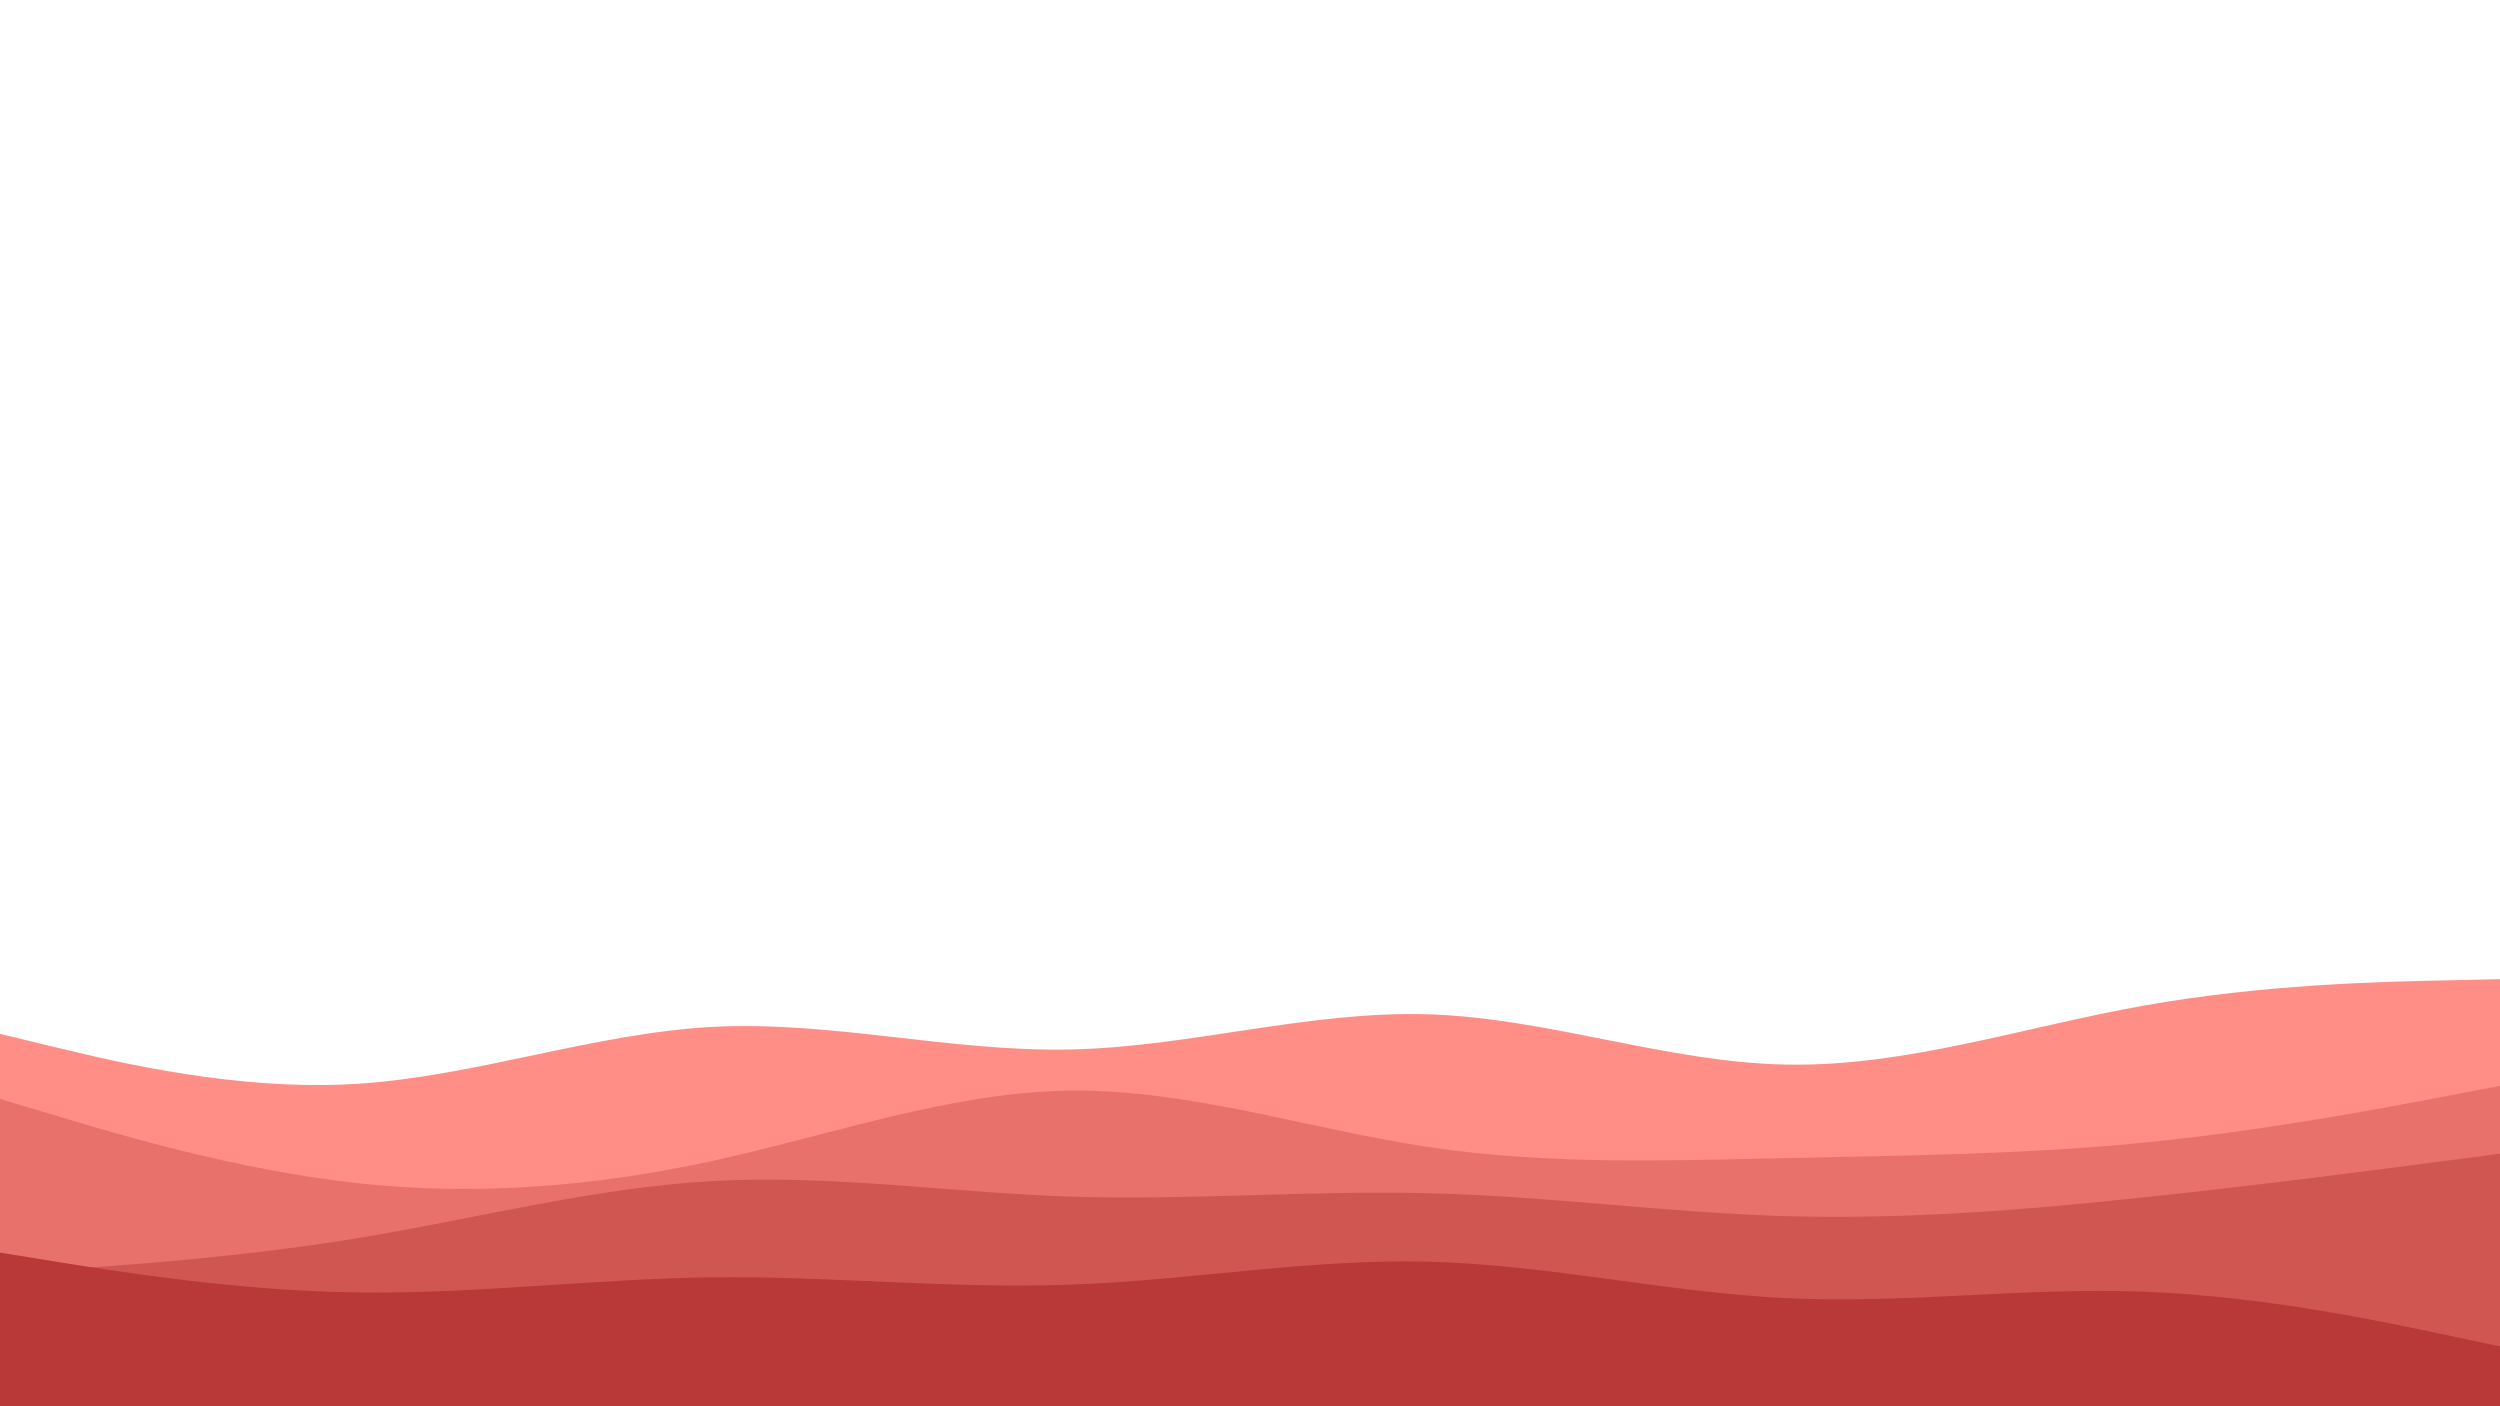 <svg id="visual" viewBox="0 0 960 540" width="960" height="540" xmlns="http://www.w3.org/2000/svg" xmlns:xlink="http://www.w3.org/1999/xlink" version="1.1"><path d="M0 397L22.8 402.5C45.7 408 91.3 419 137 416.2C182.7 413.3 228.3 396.7 274 394.3C319.7 392 365.3 404 411.2 403C457 402 503 388 548.8 389.5C594.7 391 640.3 408 686 408.8C731.7 409.7 777.3 394.3 823 386.2C868.7 378 914.3 377 937.2 376.5L960 376L960 541L937.2 541C914.3 541 868.7 541 823 541C777.3 541 731.7 541 686 541C640.3 541 594.7 541 548.8 541C503 541 457 541 411.2 541C365.3 541 319.7 541 274 541C228.3 541 182.7 541 137 541C91.3 541 45.7 541 22.8 541L0 541Z" fill="#ff8e86"></path><path d="M0 422L22.8 428.8C45.7 435.7 91.3 449.3 137 454.3C182.7 459.3 228.3 455.7 274 445.7C319.7 435.7 365.3 419.3 411.2 418.8C457 418.3 503 433.7 548.8 440.5C594.7 447.3 640.3 445.7 686 444.7C731.7 443.7 777.3 443.3 823 438.8C868.7 434.3 914.3 425.7 937.2 421.3L960 417L960 541L937.2 541C914.3 541 868.7 541 823 541C777.3 541 731.7 541 686 541C640.3 541 594.7 541 548.8 541C503 541 457 541 411.2 541C365.3 541 319.7 541 274 541C228.3 541 182.7 541 137 541C91.3 541 45.7 541 22.8 541L0 541Z" fill="#e8726b"></path><path d="M0 489L22.8 487.5C45.7 486 91.3 483 137 475.5C182.7 468 228.3 456 274 453.5C319.7 451 365.3 458 411.2 459.5C457 461 503 457 548.8 458.2C594.7 459.3 640.3 465.7 686 467C731.7 468.3 777.3 464.7 823 459.8C868.7 455 914.3 449 937.2 446L960 443L960 541L937.2 541C914.3 541 868.7 541 823 541C777.3 541 731.7 541 686 541C640.3 541 594.7 541 548.8 541C503 541 457 541 411.2 541C365.3 541 319.7 541 274 541C228.3 541 182.7 541 137 541C91.3 541 45.7 541 22.8 541L0 541Z" fill="#d05651"></path><path d="M0 481L22.8 484.7C45.7 488.3 91.3 495.7 137 496.3C182.7 497 228.3 491 274 490.5C319.7 490 365.3 495 411.2 493.3C457 491.7 503 483.3 548.8 484.5C594.7 485.7 640.3 496.3 686 498.5C731.7 500.7 777.3 494.3 823 496C868.7 497.7 914.3 507.3 937.2 512.2L960 517L960 541L937.2 541C914.3 541 868.7 541 823 541C777.3 541 731.7 541 686 541C640.3 541 594.7 541 548.8 541C503 541 457 541 411.2 541C365.3 541 319.7 541 274 541C228.3 541 182.7 541 137 541C91.3 541 45.7 541 22.8 541L0 541Z" fill="#b93838"></path></svg>